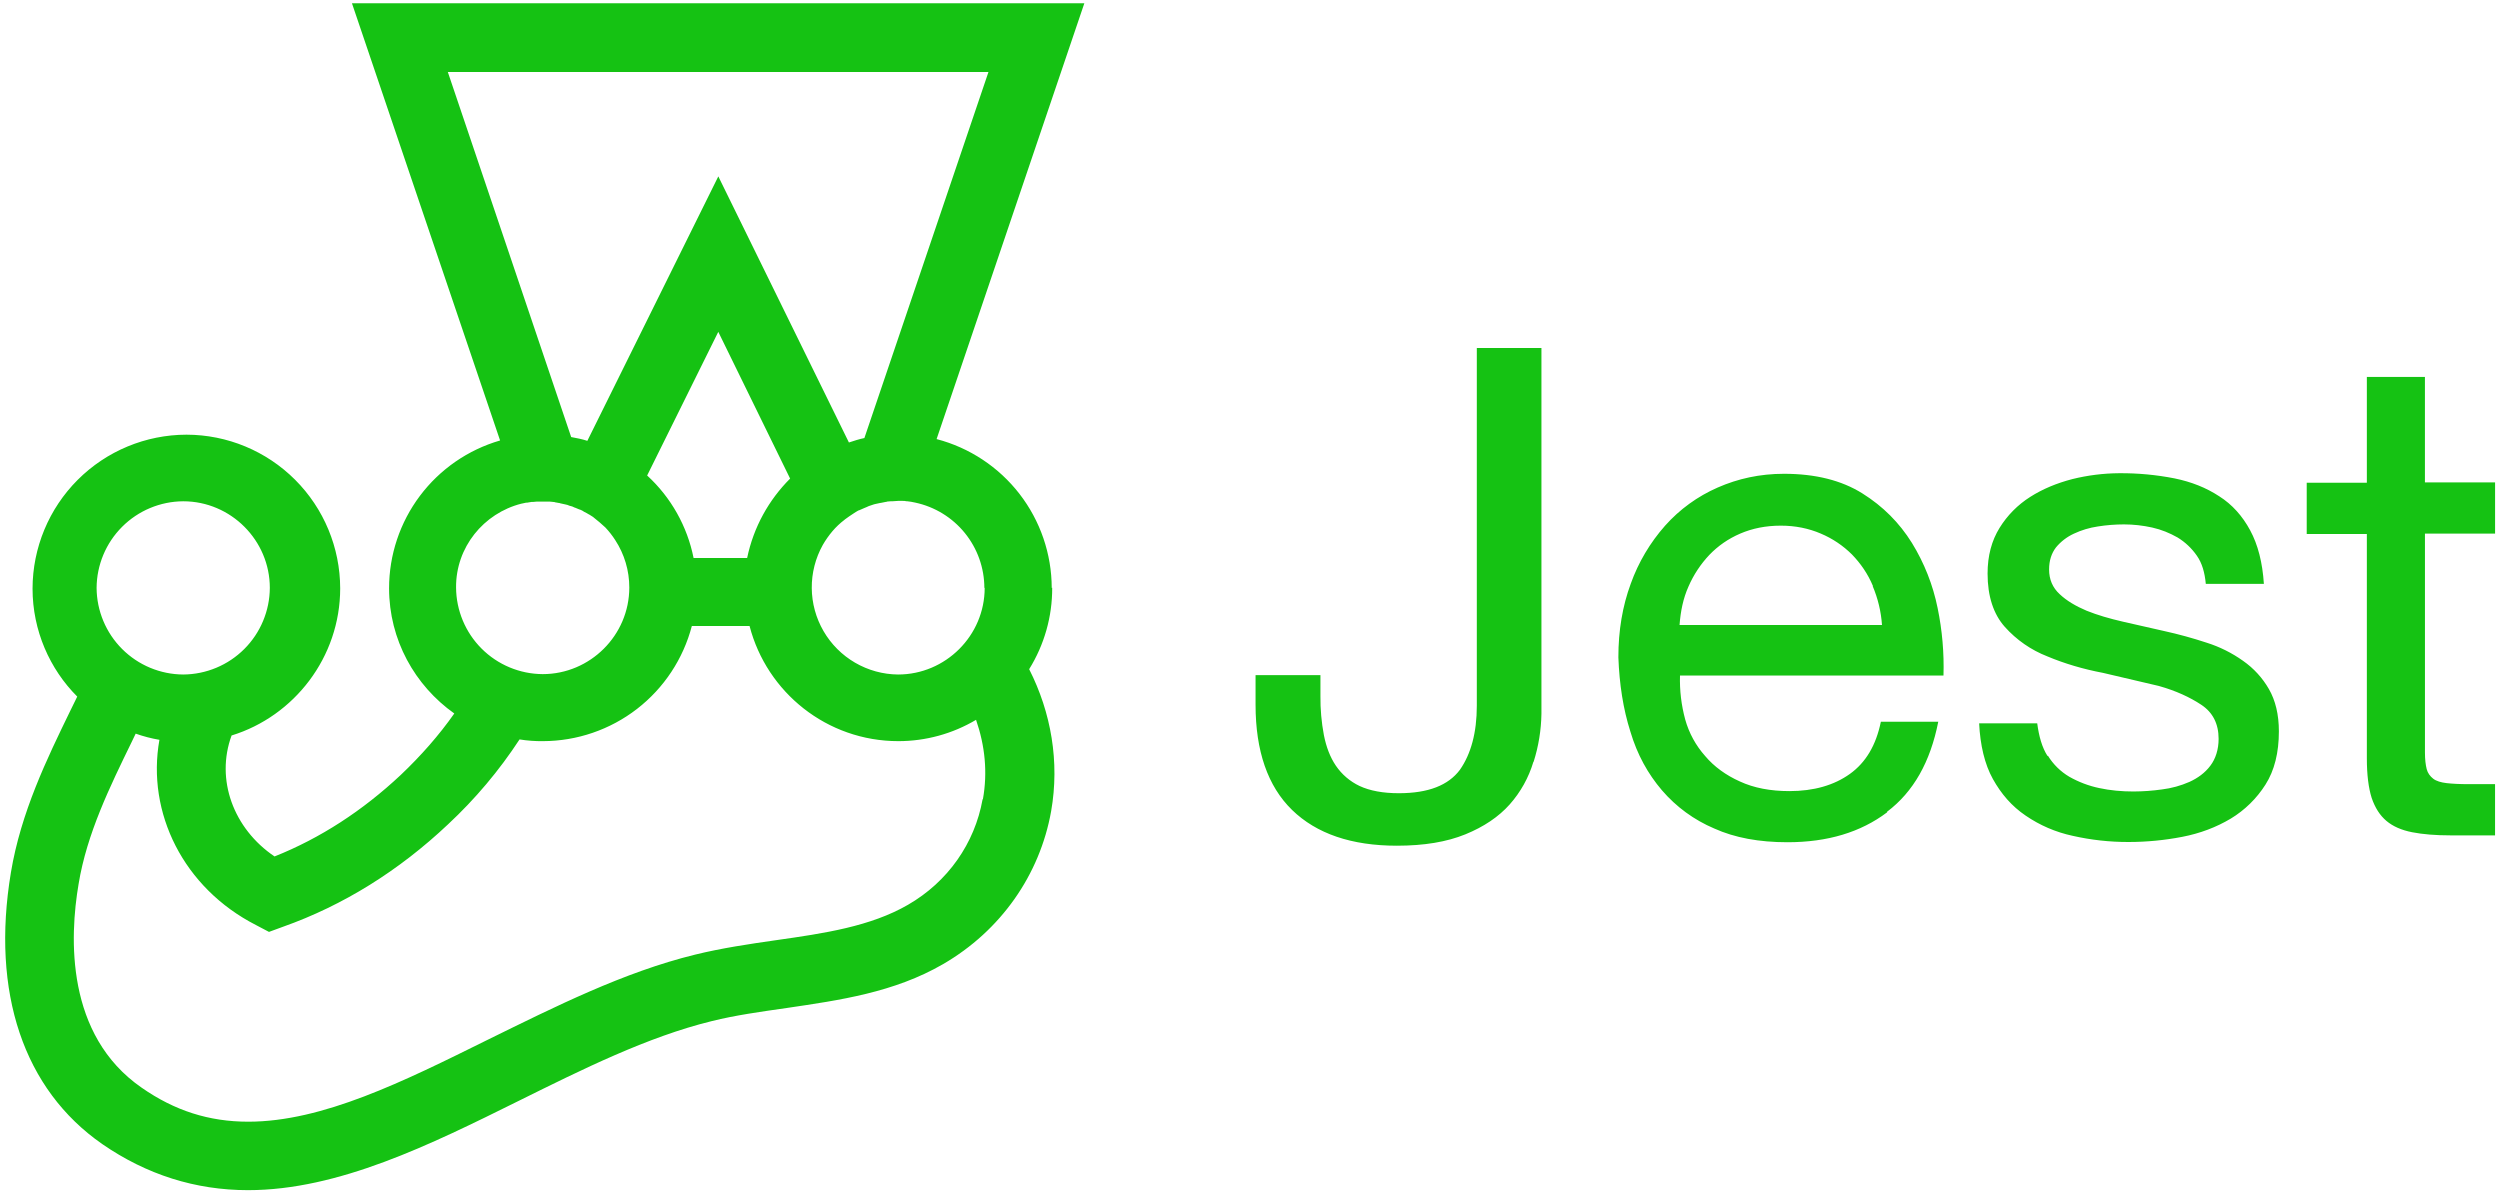 <svg width="444" height="212" viewBox="0 0 444 212" fill="none" xmlns="http://www.w3.org/2000/svg">
<path d="M186.787 104.411C186.773 98.367 184.76 92.497 181.062 87.716C177.363 82.936 172.187 79.513 166.34 77.982L192.578 0.582H62.507L88.815 78.228C83.13 79.878 78.134 83.33 74.579 88.063C71.024 92.796 69.101 98.556 69.1 104.476C69.1 113.631 73.678 121.749 80.683 126.716C77.936 130.622 74.762 134.222 71.162 137.641C64.388 143.989 56.877 148.872 48.76 152.106C41.439 147.163 38.261 138.438 41.129 130.622C52.248 127.202 60.417 116.722 60.417 104.49C60.405 97.255 57.526 90.321 52.41 85.206C47.295 80.091 40.361 77.211 33.127 77.199C25.877 77.209 18.927 80.093 13.801 85.219C8.675 90.346 5.791 97.296 5.781 104.545C5.781 111.991 8.839 118.83 13.718 123.713L12.434 126.336C8.343 134.759 3.705 144.281 1.935 154.97C-1.605 176.283 4.192 193.487 18.17 203.193C26.047 208.624 34.711 211.371 44.052 211.371C60.107 211.371 76.402 203.309 92.146 195.502C103.377 189.942 114.975 184.15 126.433 181.343C130.603 180.305 135.042 179.693 139.684 179.026C149.09 177.636 158.792 176.278 167.517 171.214C177.71 165.293 184.669 155.405 186.685 144.054C188.214 135.324 186.685 126.54 182.779 118.848C185.474 114.507 186.892 109.493 186.87 104.383L186.787 104.411ZM174.879 104.411C174.879 112.89 167.929 119.793 159.496 119.793C156.812 119.768 154.18 119.044 151.86 117.694C149.539 116.344 147.61 114.413 146.262 112.091C144.914 109.77 144.192 107.138 144.169 104.453C144.146 101.769 144.821 99.124 146.129 96.78C146.616 95.927 147.227 95.065 147.843 94.338C148.48 93.59 149.196 92.914 149.979 92.322L150.04 92.262C150.526 91.891 151.078 91.53 151.629 91.164C151.935 90.979 152.185 90.793 152.417 90.678C152.477 90.678 152.537 90.617 152.602 90.617C152.847 90.497 153.158 90.372 153.454 90.247C153.751 90.122 154.066 90.001 154.307 89.876C154.367 89.876 154.427 89.816 154.492 89.816C154.738 89.755 154.979 89.63 155.224 89.57C155.285 89.57 155.41 89.51 155.47 89.51L156.322 89.325H156.383L157.3 89.139C157.36 89.139 157.485 89.139 157.546 89.079C157.791 89.079 158.032 89.019 158.278 89.019H158.584C158.889 89.019 159.195 88.959 159.51 88.959H160.298C160.523 88.948 160.749 88.969 160.97 89.019H161.09C161.583 89.069 162.072 89.151 162.554 89.264C166.02 90.007 169.128 91.914 171.36 94.668C173.592 97.422 174.814 100.857 174.823 104.402L174.879 104.411ZM79.534 12.791H175.551L153.515 77.797C152.597 77.982 151.684 78.283 150.767 78.585L127.573 31.325L104.313 78.293C103.396 77.987 102.423 77.806 101.441 77.621L79.534 12.791ZM123.18 99.101C122.056 93.466 119.168 88.334 114.933 84.45L127.568 58.935L140.324 84.997C136.538 88.782 133.837 93.606 132.692 99.096L123.18 99.101ZM92.6 89.454L93.453 89.269H93.638C93.884 89.209 94.125 89.209 94.37 89.149H94.616C94.861 89.149 95.042 89.088 95.288 89.088H97.669C97.915 89.088 98.095 89.149 98.281 89.149C98.401 89.149 98.466 89.149 98.587 89.209C98.832 89.269 99.013 89.269 99.258 89.329C99.319 89.329 99.379 89.329 99.504 89.389L100.356 89.575C100.631 89.62 100.897 89.702 101.149 89.82C101.209 89.82 101.269 89.881 101.394 89.881C101.58 89.941 101.821 90.001 102.006 90.126C102.066 90.126 102.126 90.186 102.191 90.186C102.437 90.307 102.678 90.372 102.923 90.492H102.984C103.266 90.597 103.532 90.741 103.776 90.918C104.082 91.039 104.332 91.224 104.563 91.345C104.624 91.345 104.624 91.405 104.684 91.405C104.93 91.525 105.11 91.711 105.356 91.831L105.416 91.891C106.134 92.45 106.827 93.041 107.492 93.661L107.552 93.722C108.188 94.4 108.761 95.135 109.262 95.918C110.899 98.421 111.769 101.35 111.764 104.341C111.764 112.82 104.814 119.724 96.381 119.724C92.309 119.7 88.41 118.071 85.531 115.192C82.651 112.312 81.023 108.414 80.998 104.341C80.938 97.206 85.882 91.155 92.596 89.45L92.6 89.454ZM32.538 89.028C41.017 89.028 47.921 95.978 47.921 104.411C47.897 108.483 46.268 112.382 43.389 115.261C40.509 118.141 36.611 119.769 32.538 119.793C28.466 119.769 24.568 118.141 21.688 115.261C18.808 112.382 17.18 108.483 17.156 104.411C17.18 100.339 18.808 96.44 21.688 93.56C24.568 90.681 28.466 89.052 32.538 89.028ZM174.508 141.955C173.118 149.766 168.346 156.605 161.257 160.692C154.603 164.538 146.43 165.756 137.812 166.979C133.114 167.651 128.166 168.383 123.449 169.542C110.754 172.655 98.545 178.808 86.707 184.618C71.57 192.124 57.285 199.213 44.08 199.213C37.13 199.213 31.014 197.258 25.157 193.172C11.661 183.84 12.332 166.488 13.963 156.967C15.427 148.057 19.523 139.694 23.425 131.696C23.67 131.21 23.851 130.779 24.096 130.293C25.467 130.78 26.878 131.148 28.313 131.391C25.996 144.332 32.585 157.699 45.456 164.287L47.773 165.506L50.275 164.588C60.955 160.803 70.847 154.641 79.576 146.398C84.399 141.902 88.662 136.84 92.271 131.321C93.65 131.544 95.045 131.646 96.441 131.627C102.485 131.613 108.355 129.6 113.136 125.902C117.916 122.203 121.339 117.027 122.87 111.18H133.123C136.181 122.963 146.857 131.627 159.552 131.627C164.406 131.627 169.171 130.32 173.345 127.842C174.935 132.419 175.421 137.182 174.564 141.941L174.508 141.955ZM272.332 135.301C271.496 138.102 270.057 140.687 268.116 142.872C266.156 145.068 263.538 146.838 260.239 148.182C256.94 149.526 252.918 150.197 248.09 150.197C240.028 150.197 233.806 148.066 229.474 143.85C225.141 139.633 222.987 133.351 222.987 125.177V119.9H234.51V123.607C234.485 125.938 234.69 128.266 235.122 130.557C235.548 132.688 236.22 134.463 237.253 135.992C238.311 137.545 239.765 138.788 241.465 139.592C243.295 140.444 245.616 140.875 248.424 140.875C253.673 140.875 257.227 139.471 259.289 136.705C261.244 133.897 262.282 130.112 262.282 125.353V61.807H273.759V126.757C273.714 129.658 273.246 132.536 272.369 135.301H272.332ZM335.146 144.271C330.448 147.811 324.582 149.581 317.447 149.581C312.443 149.581 308.106 148.793 304.445 147.139C300.873 145.625 297.699 143.307 295.17 140.365C292.668 137.437 290.768 134.018 289.554 129.927C288.271 125.896 287.599 121.503 287.423 116.74C287.423 111.977 288.155 107.645 289.619 103.674C290.977 99.879 293.049 96.378 295.721 93.36C298.309 90.455 301.496 88.144 305.062 86.586C308.666 85.002 312.568 84.145 316.844 84.145C322.404 84.145 327.038 85.303 330.744 87.62C334.451 89.936 337.338 92.869 339.548 96.409C341.747 99.974 343.297 103.9 344.125 108.006C344.937 111.94 345.285 115.955 345.163 119.969H298.367C298.29 122.605 298.602 125.237 299.293 127.781C299.974 130.218 301.184 132.415 302.833 134.268C304.422 136.158 306.54 137.687 308.995 138.785C311.497 139.944 314.43 140.5 317.799 140.5C322.131 140.5 325.736 139.462 328.548 137.442C331.361 135.422 333.181 132.378 334.043 128.175H344.237C342.833 135.31 339.835 140.63 335.141 144.169L335.146 144.271ZM332.644 104.1C331.727 101.904 330.448 100.069 328.919 98.485C327.325 96.896 325.438 95.631 323.363 94.76C321.232 93.842 318.846 93.356 316.284 93.356C313.596 93.356 311.219 93.842 309.079 94.76C306.938 95.677 305.113 96.956 303.584 98.545C302.032 100.188 300.778 102.088 299.877 104.161C298.918 106.301 298.473 108.562 298.288 110.999H334.242C334.078 108.624 333.52 106.293 332.593 104.1H332.644ZM363.71 134.217C364.65 135.749 365.949 137.027 367.496 137.942C369.151 138.884 370.942 139.564 372.806 139.958C374.761 140.384 376.837 140.569 378.908 140.569C380.602 140.562 382.294 140.44 383.972 140.203C385.657 139.996 387.302 139.543 388.856 138.86C390.32 138.188 391.603 137.27 392.562 135.987C393.489 134.768 394.026 133.114 394.026 131.224C394.026 128.537 392.988 126.526 390.968 125.182C388.948 123.838 386.451 122.68 383.397 121.823L373.51 119.506C369.97 118.834 366.671 117.857 363.622 116.578C360.721 115.448 358.127 113.65 356.052 111.328C354.041 109.072 352.994 105.893 352.994 101.867C352.994 98.693 353.726 96.006 355.125 93.749C356.497 91.53 358.356 89.651 360.56 88.254C362.761 86.85 365.258 85.813 368.066 85.081C370.783 84.409 373.57 84.06 376.369 84.043C379.665 84.018 382.956 84.326 386.191 84.96C389.175 85.572 391.807 86.609 394.128 88.134C396.445 89.598 398.28 91.674 399.623 94.176C401.013 96.738 401.82 99.912 402.065 103.697H391.751C391.566 101.682 391.08 99.991 390.162 98.693C389.261 97.388 388.096 96.287 386.743 95.459C385.353 94.671 383.87 94.055 382.225 93.689C380.58 93.323 378.866 93.133 377.221 93.133C375.668 93.134 374.117 93.256 372.583 93.499C371.104 93.715 369.664 94.147 368.311 94.783C367.084 95.349 365.999 96.183 365.137 97.225C364.35 98.262 363.919 99.541 363.919 101.13C363.919 102.9 364.531 104.364 365.809 105.532C367.028 106.69 368.682 107.663 370.572 108.46C372.528 109.248 374.664 109.864 377.059 110.416L384.324 112.065C386.882 112.627 389.408 113.32 391.895 114.141C394.214 114.872 396.403 115.963 398.382 117.375C400.256 118.687 401.819 120.396 402.959 122.379C404.118 124.394 404.729 126.896 404.729 129.885C404.729 133.67 403.942 136.844 402.348 139.346C400.788 141.811 398.677 143.879 396.181 145.388C393.619 146.917 390.746 148.01 387.572 148.622C384.435 149.229 381.246 149.537 378.051 149.539C374.704 149.55 371.367 149.182 368.103 148.441C365.106 147.801 362.265 146.577 359.74 144.841C357.298 143.192 355.407 140.996 353.939 138.355C352.47 135.714 351.682 132.331 351.497 128.467H361.811C362.117 130.784 362.663 132.739 363.641 134.268L363.71 134.217ZM443.126 85.674V94.769H430.671V133.652C430.671 134.87 430.792 135.848 430.977 136.58C431.162 137.312 431.589 137.863 432.135 138.294C432.682 138.725 433.525 138.966 434.517 139.082C435.509 139.198 436.834 139.267 438.423 139.267H443.121V148.363H435.244C432.557 148.363 430.301 148.177 428.406 147.807C426.511 147.436 424.986 146.769 423.828 145.791C422.67 144.813 421.812 143.474 421.205 141.7C420.649 139.93 420.353 137.609 420.353 134.68V94.834H409.673V85.738H420.353V66.941H430.667V85.678L443.126 85.674Z" fill="#15C213"/>
</svg>
